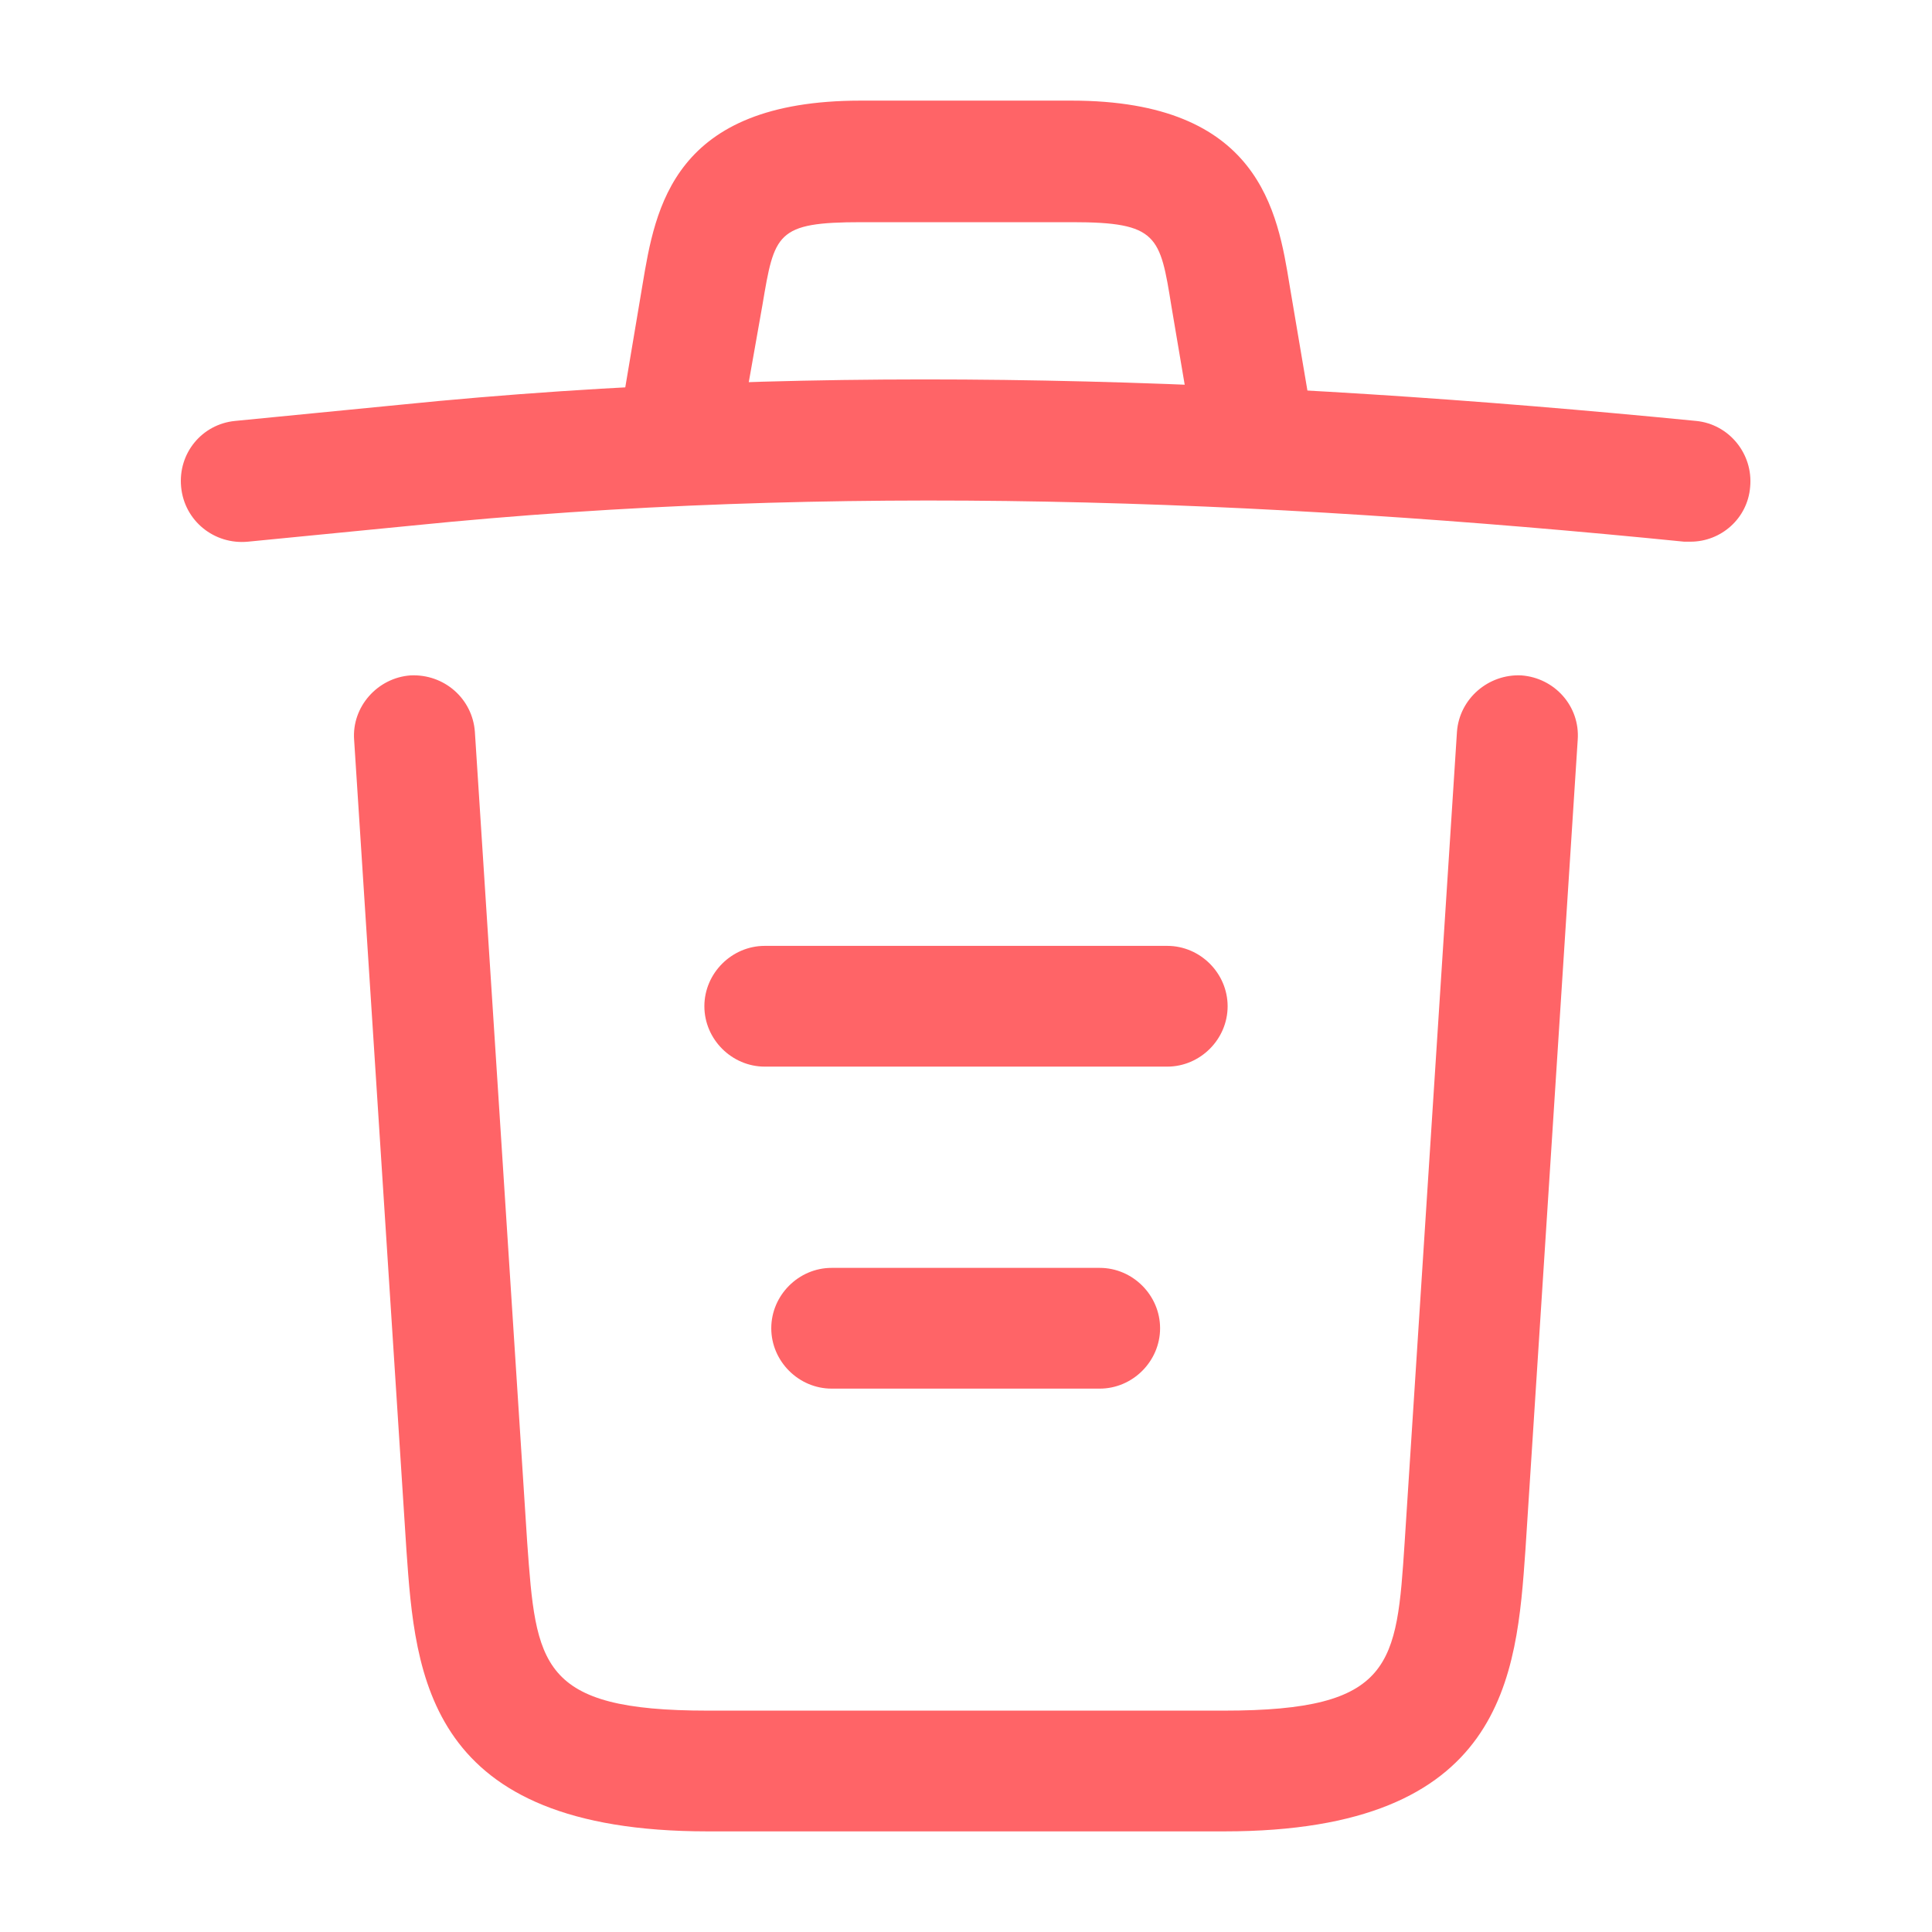 <svg width="24" height="24" viewBox="0 0 24 24" fill="none" xmlns="http://www.w3.org/2000/svg">
<path d="M21 6.729C20.98 6.729 20.951 6.729 20.921 6.729C15.63 6.199 10.351 5.999 5.12 6.529L3.08 6.729C2.66 6.769 2.29 6.469 2.25 6.049C2.21 5.629 2.51 5.269 2.92 5.229L4.96 5.029C10.28 4.489 15.671 4.699 21.07 5.229C21.48 5.269 21.78 5.639 21.741 6.049C21.71 6.439 21.381 6.729 21 6.729Z" fill="#FF6467"/>
<path d="M8.501 5.72C8.461 5.72 8.421 5.72 8.371 5.71C7.971 5.64 7.691 5.25 7.761 4.85L7.981 3.54C8.141 2.58 8.361 1.25 10.691 1.25H13.311C15.651 1.25 15.871 2.63 16.021 3.55L16.241 4.85C16.311 5.26 16.031 5.65 15.631 5.71C15.221 5.78 14.831 5.5 14.771 5.1L14.551 3.8C14.411 2.93 14.381 2.76 13.321 2.76H10.701C9.641 2.76 9.621 2.9 9.471 3.79L9.241 5.09C9.181 5.46 8.861 5.72 8.501 5.72Z" fill="#FF6467"/>
<path d="M15.209 22.75H8.789C5.299 22.75 5.159 20.82 5.049 19.26L4.399 9.19C4.369 8.78 4.689 8.42 5.099 8.39C5.519 8.37 5.869 8.68 5.899 9.09L6.549 19.16C6.659 20.68 6.699 21.25 8.789 21.25H15.209C17.309 21.25 17.349 20.68 17.449 19.16L18.099 9.09C18.129 8.68 18.489 8.37 18.899 8.39C19.309 8.42 19.629 8.77 19.599 9.19L18.949 19.26C18.839 20.82 18.699 22.75 15.209 22.75Z" fill="#FF6467"/>
<path d="M13.661 17.25H10.331C9.921 17.25 9.581 16.91 9.581 16.5C9.581 16.09 9.921 15.75 10.331 15.75H13.661C14.071 15.75 14.411 16.09 14.411 16.5C14.411 16.91 14.071 17.25 13.661 17.25Z" fill="#FF6467"/>
<path d="M14.5 13.25H9.5C9.09 13.25 8.75 12.91 8.75 12.5C8.75 12.09 9.09 11.75 9.5 11.75H14.5C14.91 11.75 15.25 12.09 15.25 12.5C15.25 12.91 14.91 13.25 14.5 13.25Z" fill="#FF6467"/>
</svg>
